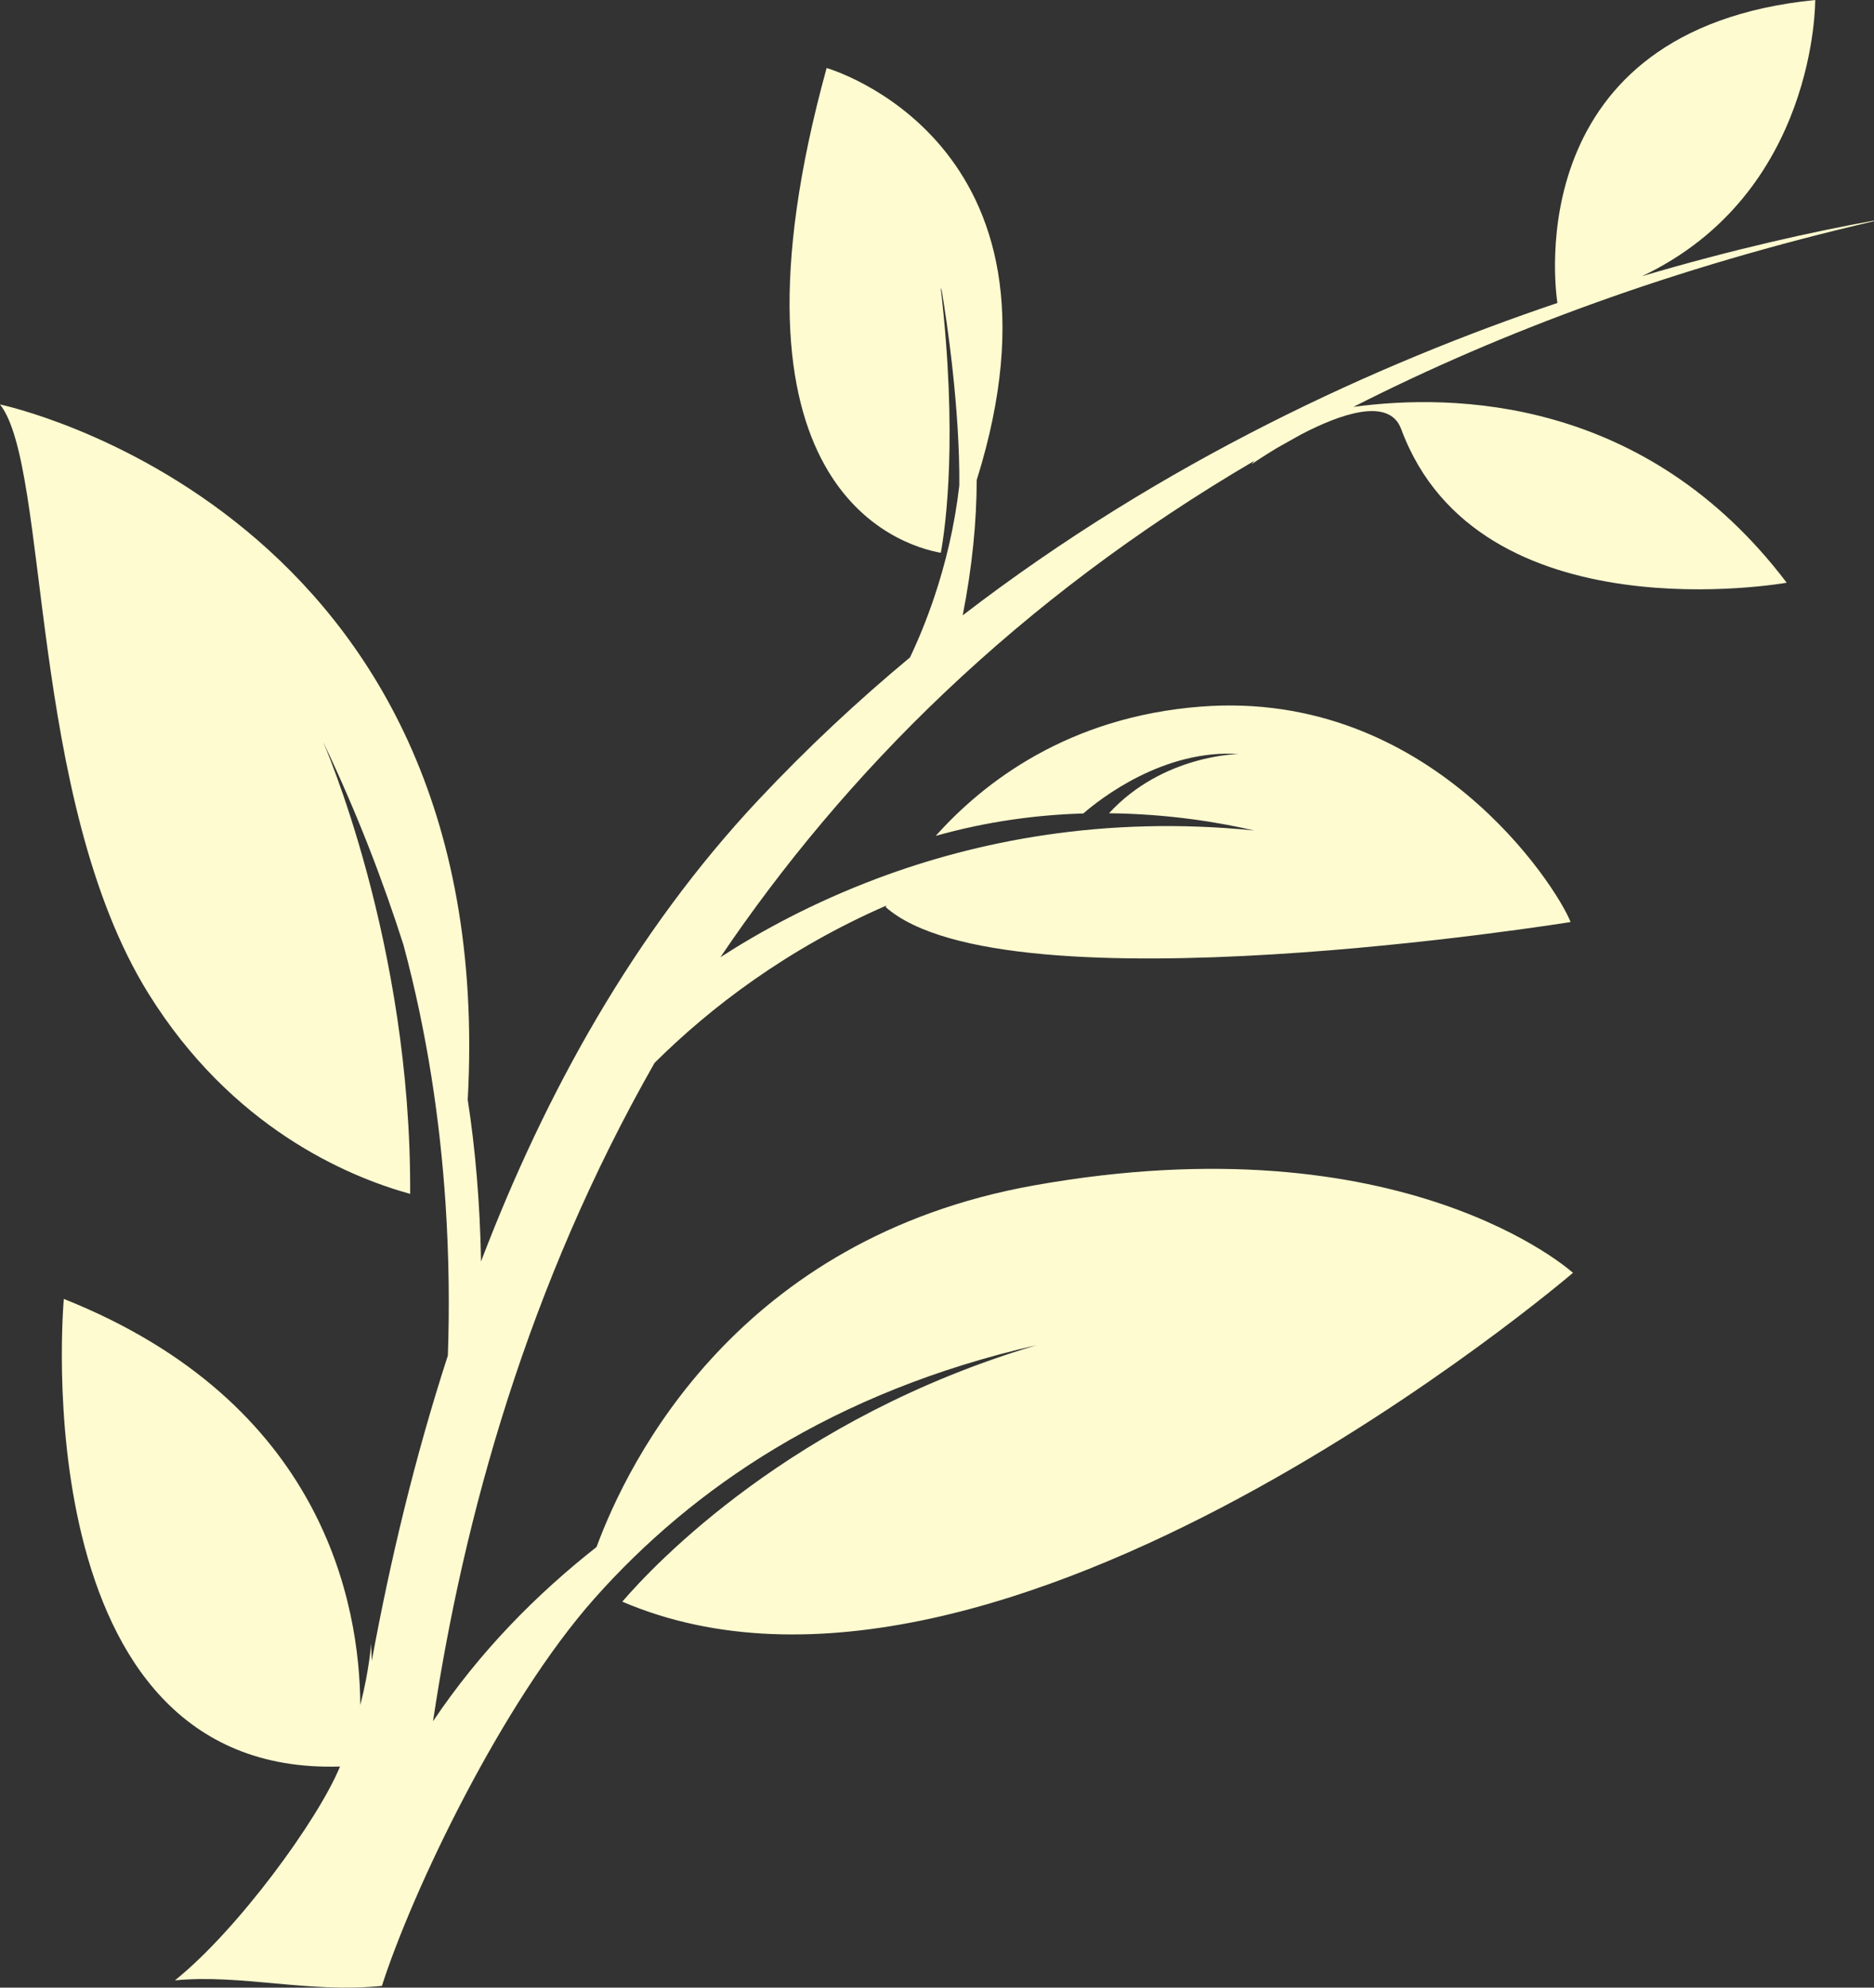 <svg version="1.1" id="图层_1" x="0px" y="0px" width="126.758px" height="134.389px" viewBox="0 0 126.758 134.389" enable-background="new 0 0 126.758 134.389" xml:space="preserve" xmlns:xml="http://www.w3.org/XML/1998/namespace" xmlns="http://www.w3.org/2000/svg" xmlns:xlink="http://www.w3.org/1999/xlink">
  <rect x="0" y="0" width="126.758" height="134.389" fill="#333333" stroke="none"/>
  <path fill="#FFFBD0" d="M40.212,108.075c6.592-7.422,16.115-13.975,29.916-17.127c-16.548,4.902-25.888,14.845-28.035,17.345
	c25.58,10.951,64.303-22.234,64.303-22.234s-11.408-10.391-36.471-5.908c-19.972,3.572-27.386,18.519-29.576,24.447
	c-4.059,3.191-7.902,7.072-11.059,11.781c2.063-13.756,6.395-29.453,14.984-44.513c3.76-3.743,8.986-7.729,15.684-10.641
	c-0.025,0.053-0.052,0.105-0.052,0.105c8.126,7.176,46.33,1.011,46.33,1.011c-0.953-2.43-9.513-15.768-25.021-14.565
	c-8.981,0.696-14.692,5.128-17.921,8.739c3.503-0.988,6.889-1.425,9.98-1.514c1.141-0.988,5.426-4.36,10.531-4.022
	c0,0-5.142,0.038-8.791,4.007c4.045,0.043,7.467,0.619,9.819,1.166c-10.18-1.028-18.793,0.729-25.481,3.238
	c-4.412,1.655-7.987,3.624-10.625,5.332c8.414-12.446,20.054-24.15,36.121-33.568l-0.188,0.232c0,0,0.688-0.479,1.69-1.083
	c0.549-0.312,1.101-0.62,1.654-0.928c2.623-1.367,5.957-2.566,6.771-0.368c5.229,14.127,26.078,10.392,26.078,10.392
	c-9.529-12.569-22.539-12.81-29.308-11.887c10.103-5.137,21.744-9.432,35.212-12.558c-0.003-0.014-0.005-0.025-0.007-0.038
	c-3.971,0.72-9.394,1.896-15.688,3.76C122.916,13.065,122.781,0,122.781,0c-19.918,1.986-17.604,19.395-17.438,20.484
	c-12.172,4.112-26.666,10.696-40.225,21.121c0.65-3.308,0.941-6.366,0.947-9.146C73.249,9.528,55.913,4.599,55.913,4.599
	c-7.793,28.313,4.809,32.25,7.725,32.778c0.346-1.907,1.145-7.93-0.008-17.938c0.021,0.073,0.049,0.146,0.072,0.22
	c0.341,2.048,1.227,7.92,1.186,13.162c-0.313,2.731-0.933,5.308-1.724,7.64c-0.485,1.428-1.03,2.767-1.612,3.988
	c-3.519,2.925-6.949,6.12-10.236,9.62c-8.412,8.954-14.451,19.874-18.779,31.221c-0.071-3.994-0.391-7.649-0.9-10.932
	C33.822,34.372-0.001,27.346-0.001,27.346c3.358,4.217,1.89,26.723,10.047,39.838c5.613,9.022,13.389,12.343,17.697,13.538
	c0.094-17.02-5.902-30.593-5.902-30.593c2.352,4.912,4.112,9.576,5.447,13.747c1.625,6.042,2.479,11.963,2.846,17.461
	c0.241,3.658,0.271,7.127,0.16,10.313c-2.254,6.945-3.915,13.938-5.146,20.642l-0.048-1.172c0,0-0.096,1.674-0.729,4.168
	c-0.042-6.832-2.479-20.464-20.054-27.464c0,0-2.938,32.304,18.682,31.615c-1.478,3.603-6.925,11.06-11.167,14.459
	c4.511-0.434,9,0.875,14,0.375C27.906,127.815,33.97,115.106,40.212,108.075z" class="color c1"/>
</svg>
